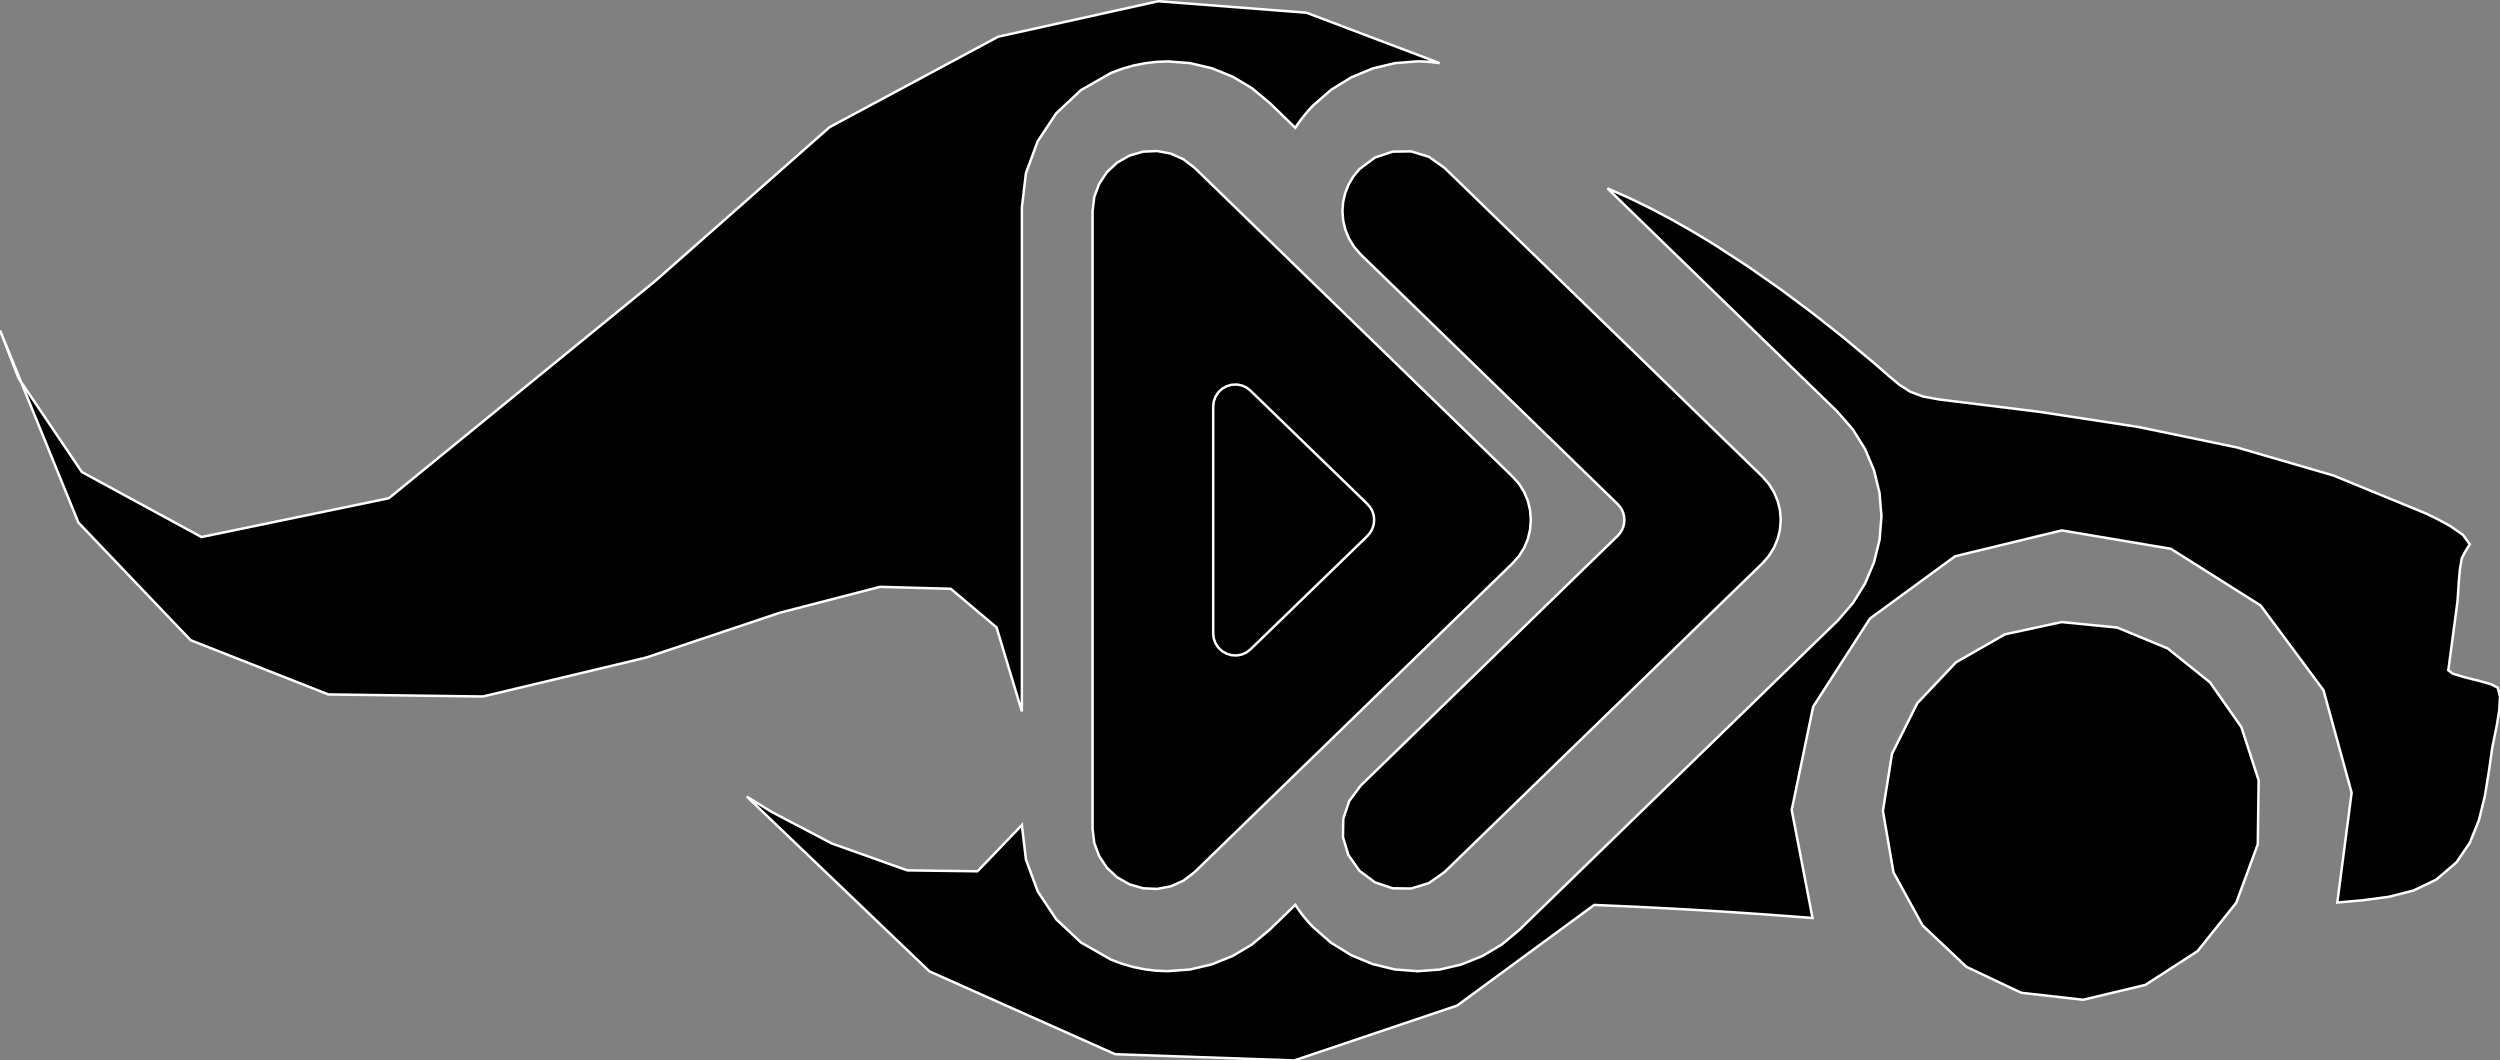 <?xml version="1.0" encoding="utf-8" ?>
<svg baseProfile="full" height="42.417" version="1.1" width="99.998" xmlns="http://www.w3.org/2000/svg" xmlns:ev="http://www.w3.org/2001/xml-events" xmlns:xlink="http://www.w3.org/1999/xlink"><rect width="100%" height="100%" fill="#808080" stroke="none"/><defs><clipPath /></defs><polygon points="82.463,24.883 82.463,24.883 84.684,25.101 84.684,25.101 86.704,25.936 86.704,25.936 88.4,27.296 88.4,27.296 89.653,29.085 89.653,29.085 90.344,31.209 90.344,31.209 90.309,33.772 90.309,33.772 89.448,36.109 89.448,36.109 87.902,38.043 87.902,38.043 85.812,39.396 85.812,39.396 83.32,39.99 83.32,39.99 80.846,39.71 80.846,39.71 78.655,38.672 78.655,38.672 76.902,37.018 76.902,37.018 75.737,34.892 75.737,34.892 75.315,32.436 75.315,32.436 75.679,30.15 75.679,30.15 76.691,28.127 76.691,28.127 78.237,26.493 78.237,26.493 80.2,25.371 80.2,25.371" stroke="white" stroke-width="0.1" /><polygon points="40.874,28.457 40.874,28.457 39.861,25.095 39.861,25.095 38.029,23.551 38.029,23.551 35.2,23.473 35.2,23.473 31.195,24.508 31.195,24.508 25.837,26.304 25.837,26.304 19.316,27.859 19.316,27.859 13.133,27.777 13.133,27.777 7.627,25.608 7.627,25.608 3.136,20.903 3.136,20.903 0.0,13.211 0.0,13.211 0.742,15.128 0.742,15.128 3.276,18.882 3.276,18.882 8.059,21.481 8.059,21.481 15.553,19.929 15.553,19.929 26.215,11.234 26.215,11.234 33.177,5.091 33.177,5.091 39.924,1.469 39.924,1.469 46.328,0.049 46.328,0.049 52.258,0.509 52.258,0.509 57.585,2.527 57.585,2.527 57.41,2.503 57.41,2.503 57.233,2.483 57.233,2.483 57.057,2.467 57.057,2.467 56.88,2.458 56.88,2.458 56.703,2.454 56.703,2.454 55.797,2.525 55.797,2.525 54.904,2.739 54.904,2.739 54.046,3.096 54.046,3.096 53.242,3.592 53.242,3.592 52.516,4.226 52.516,4.226 52.51,4.232 52.51,4.232 52.512,4.232 52.512,4.232 52.355,4.399 52.355,4.399 52.207,4.571 52.207,4.571 52.067,4.747 52.067,4.747 51.935,4.928 51.935,4.928 51.809,5.112 51.809,5.112 50.785,4.117 50.785,4.117 50.785,4.117 50.785,4.117 50.785,4.117 50.785,4.117 50.785,4.117 50.785,4.117 50.785,4.117 50.785,4.117 50.785,4.117 50.785,4.117 50.077,3.528 50.077,3.528 49.3,3.064 49.3,3.064 48.468,2.728 48.468,2.728 47.6,2.525 47.6,2.525 46.711,2.457 46.711,2.457 46.251,2.476 46.251,2.476 45.791,2.531 45.791,2.531 45.334,2.622 45.334,2.622 44.882,2.752 44.882,2.752 44.438,2.918 44.438,2.918 44.438,2.919 44.438,2.919 44.436,2.919 44.436,2.919 43.236,3.605 43.236,3.605 42.249,4.531 42.249,4.531 41.506,5.653 41.506,5.653 41.037,6.923 41.037,6.923 40.874,8.296 40.874,8.296" stroke="white" stroke-width="0.1" /><polygon points="99.908,27.507 99.908,27.507 99.998,27.874 99.998,27.874 99.967,28.415 99.967,28.415 99.87,29.015 99.87,29.015 99.758,29.56 99.758,29.56 99.684,29.936 99.684,29.936 99.55,30.877 99.55,30.877 99.39,31.851 99.39,31.851 99.153,32.811 99.153,32.811 98.791,33.708 98.791,33.708 98.254,34.496 98.254,34.496 97.442,35.187 97.442,35.187 96.531,35.622 96.531,35.622 95.55,35.871 95.55,35.871 94.527,36.007 94.527,36.007 93.49,36.101 93.49,36.101 94.063,31.707 94.063,31.707 92.938,27.609 92.938,27.609 90.424,24.219 90.424,24.219 86.831,21.951 86.831,21.951 82.467,21.216 82.467,21.216 78.201,22.251 78.201,22.251 74.795,24.743 74.795,24.743 72.525,28.267 72.525,28.267 71.667,32.4 71.667,32.4 72.499,36.718 72.499,36.718 70.75,36.586 70.75,36.586 69.003,36.468 69.003,36.468 67.256,36.363 67.256,36.363 65.511,36.273 65.511,36.273 63.767,36.197 63.767,36.197 58.284,40.222 58.284,40.222 51.768,42.417 51.768,42.417 44.604,42.167 44.604,42.167 37.177,38.854 37.177,38.854 29.871,31.862 29.871,31.862 30.858,32.472 30.858,32.472 33.27,33.738 33.27,33.738 36.29,34.814 36.29,34.814 39.098,34.851 39.098,34.851 40.874,33.003 40.874,33.003 40.874,33.007 40.874,33.007 41.037,34.382 41.037,34.382 41.507,35.653 41.507,35.653 42.251,36.774 42.251,36.774 43.238,37.699 43.238,37.699 44.438,38.384 44.438,38.384 44.882,38.552 44.882,38.552 45.334,38.681 45.334,38.681 45.791,38.773 45.791,38.773 46.251,38.828 46.251,38.828 46.711,38.846 46.711,38.846 47.6,38.779 47.6,38.779 48.468,38.576 48.468,38.576 49.298,38.242 49.298,38.242 50.074,37.78 50.074,37.78 50.781,37.192 50.781,37.192 50.777,37.197 50.777,37.197 50.783,37.188 50.783,37.188 50.781,37.192 50.781,37.192 51.809,36.193 51.809,36.193 51.935,36.377 51.935,36.377 52.068,36.559 52.068,36.559 52.209,36.736 52.209,36.736 52.358,36.909 52.358,36.909 52.516,37.077 52.516,37.077 53.243,37.711 53.243,37.711 54.047,38.207 54.047,38.207 54.905,38.563 54.905,38.563 55.798,38.778 55.798,38.778 56.705,38.848 56.705,38.848 57.581,38.783 57.581,38.783 58.445,38.582 58.445,38.582 59.279,38.249 59.279,38.249 60.064,37.784 60.064,37.784 60.78,37.188 60.78,37.188 60.899,37.071 60.899,37.071 73.505,24.826 73.505,24.826 73.513,24.818 73.513,24.818 74.114,24.124 74.114,24.124 74.599,23.343 74.599,23.343 74.959,22.491 74.959,22.491 75.182,21.588 75.182,21.588 75.257,20.649 75.257,20.649 75.18,19.712 75.18,19.712 74.958,18.81 74.958,18.81 74.599,17.958 74.599,17.958 74.109,17.173 74.109,17.173 73.496,16.47 73.496,16.47 73.501,16.472 73.501,16.472 64.298,7.535 64.298,7.535 65.182,7.926 65.182,7.926 66.051,8.35 66.051,8.35 66.904,8.803 66.904,8.803 67.741,9.28 67.741,9.28 68.561,9.776 68.561,9.776 69.908,10.652 69.908,10.652 71.225,11.573 71.225,11.573 72.514,12.534 72.514,12.534 73.774,13.532 73.774,13.532 75.008,14.562 75.008,14.562 75.545,15.033 75.545,15.033 75.981,15.397 75.981,15.397 76.406,15.668 76.406,15.668 76.909,15.858 76.909,15.858 77.581,15.981 77.581,15.981 81.532,16.468 81.532,16.468 85.522,17.077 85.522,17.077 89.48,17.898 89.48,17.898 93.337,19.021 93.337,19.021 97.023,20.534 97.023,20.534 97.416,20.723 97.416,20.723 97.987,21.028 97.987,21.028 98.517,21.395 98.517,21.395 98.79,21.77 98.79,21.77 98.587,22.099 98.587,22.099 98.47,22.326 98.47,22.326 98.394,22.766 98.394,22.766 98.348,23.287 98.348,23.287 98.319,23.758 98.319,23.758 98.298,24.05 98.298,24.05 98.225,24.602 98.225,24.602 98.152,25.154 98.152,25.154 98.078,25.707 98.078,25.707 98.004,26.259 98.004,26.259 97.93,26.812 97.93,26.812 98.11,26.947 98.11,26.947 98.569,27.086 98.569,27.086 99.136,27.227 99.136,27.227 99.639,27.368 99.639,27.368" stroke="white" stroke-width="0.1" /><polygon points="71.228,20.795 71.228,20.795 71.197,21.184 71.197,21.184 71.105,21.557 71.105,21.557 70.956,21.909 70.956,21.909 70.754,22.234 70.754,22.234 70.501,22.527 70.501,22.527 57.782,34.88 57.782,34.88 57.782,34.88 57.782,34.88 57.782,34.88 57.782,34.88 57.782,34.88 57.782,34.88 57.782,34.88 57.782,34.88 57.782,34.88 57.782,34.88 57.152,35.324 57.152,35.324 56.441,35.54 56.441,35.54 55.704,35.53 55.704,35.53 54.997,35.293 54.997,35.293 54.377,34.832 54.377,34.832 53.933,34.2 53.933,34.2 53.718,33.487 53.718,33.487 53.73,32.749 53.73,32.749 53.967,32.042 53.967,32.042 54.427,31.423 54.427,31.423 64.704,21.435 64.704,21.435 64.799,21.326 64.799,21.326 64.874,21.205 64.874,21.205 64.929,21.075 64.929,21.075 64.962,20.938 64.962,20.938 64.973,20.795 64.973,20.795 64.962,20.655 64.962,20.655 64.929,20.52 64.929,20.52 64.875,20.391 64.875,20.391 64.799,20.271 64.799,20.271 64.704,20.163 64.704,20.163 54.42,10.171 54.42,10.171 54.159,9.869 54.159,9.869 53.956,9.537 53.956,9.537 53.812,9.184 53.812,9.184 53.726,8.817 53.726,8.817 53.697,8.443 53.697,8.443 53.724,8.081 53.724,8.081 53.806,7.725 53.806,7.725 53.941,7.383 53.941,7.383 54.132,7.06 54.132,7.06 54.377,6.764 54.377,6.764 54.998,6.302 54.998,6.302 55.705,6.065 55.705,6.065 56.442,6.055 56.442,6.055 57.153,6.272 57.153,6.272 57.782,6.717 57.782,6.717 70.501,19.069 70.501,19.069 70.754,19.36 70.754,19.36 70.956,19.685 70.956,19.685 71.105,20.037 71.105,20.037 71.197,20.409 71.197,20.409" stroke="white" stroke-width="0.1" /><polygon points="45.176,6.225 45.176,6.225 45.724,6.066 45.724,6.066 46.283,6.041 46.283,6.041 46.828,6.144 46.828,6.144 47.337,6.371 47.337,6.371 47.787,6.717 47.787,6.717 60.506,19.07 60.506,19.07 60.764,19.36 60.764,19.36 60.966,19.685 60.966,19.685 61.113,20.037 61.113,20.037 61.201,20.409 61.201,20.409 61.231,20.795 61.231,20.795 61.201,21.184 61.201,21.184 61.113,21.557 61.113,21.557 60.966,21.909 60.966,21.909 60.764,22.234 60.764,22.234 60.506,22.527 60.506,22.527 47.787,34.88 47.787,34.88 47.337,35.226 47.337,35.226 46.828,35.453 46.828,35.453 46.283,35.556 46.283,35.556 45.724,35.53 45.724,35.53 45.176,35.372 45.176,35.372 44.681,35.089 44.681,35.089 44.273,34.706 44.273,34.706 43.965,34.243 43.965,34.243 43.77,33.72 43.77,33.72 43.702,33.154 43.702,33.154 43.702,8.443 43.702,8.443 43.77,7.877 43.77,7.877 43.965,7.353 43.965,7.353 44.273,6.89 44.273,6.89 44.681,6.507 44.681,6.507" stroke="white" stroke-width="0.1" /><polygon points="48.527,16.257 48.527,16.257 48.527,25.338 48.527,25.338 48.552,25.546 48.552,25.546 48.623,25.739 48.623,25.739 48.736,25.908 48.736,25.908 48.885,26.047 48.885,26.047 49.067,26.149 49.067,26.149 49.266,26.208 49.266,26.208 49.471,26.217 49.471,26.217 49.671,26.18 49.671,26.18 49.858,26.097 49.858,26.097 50.02,25.971 50.02,25.971 54.427,21.7 54.427,21.7 54.696,21.435 54.696,21.435 54.791,21.326 54.791,21.326 54.865,21.205 54.865,21.205 54.92,21.075 54.92,21.075 54.953,20.938 54.953,20.938 54.964,20.795 54.964,20.795 54.953,20.655 54.953,20.655 54.92,20.52 54.92,20.52 54.866,20.391 54.866,20.391 54.791,20.271 54.791,20.271 54.696,20.163 54.696,20.163 54.427,19.899 54.427,19.899 50.02,15.628 50.02,15.628 49.858,15.5 49.858,15.5 49.671,15.417 49.671,15.417 49.471,15.38 49.471,15.38 49.266,15.389 49.266,15.389 49.067,15.447 49.067,15.447 48.885,15.549 48.885,15.549 48.736,15.689 48.736,15.689 48.623,15.858 48.623,15.858 48.552,16.05 48.552,16.05" stroke="white" stroke-width="0.1" /></svg>